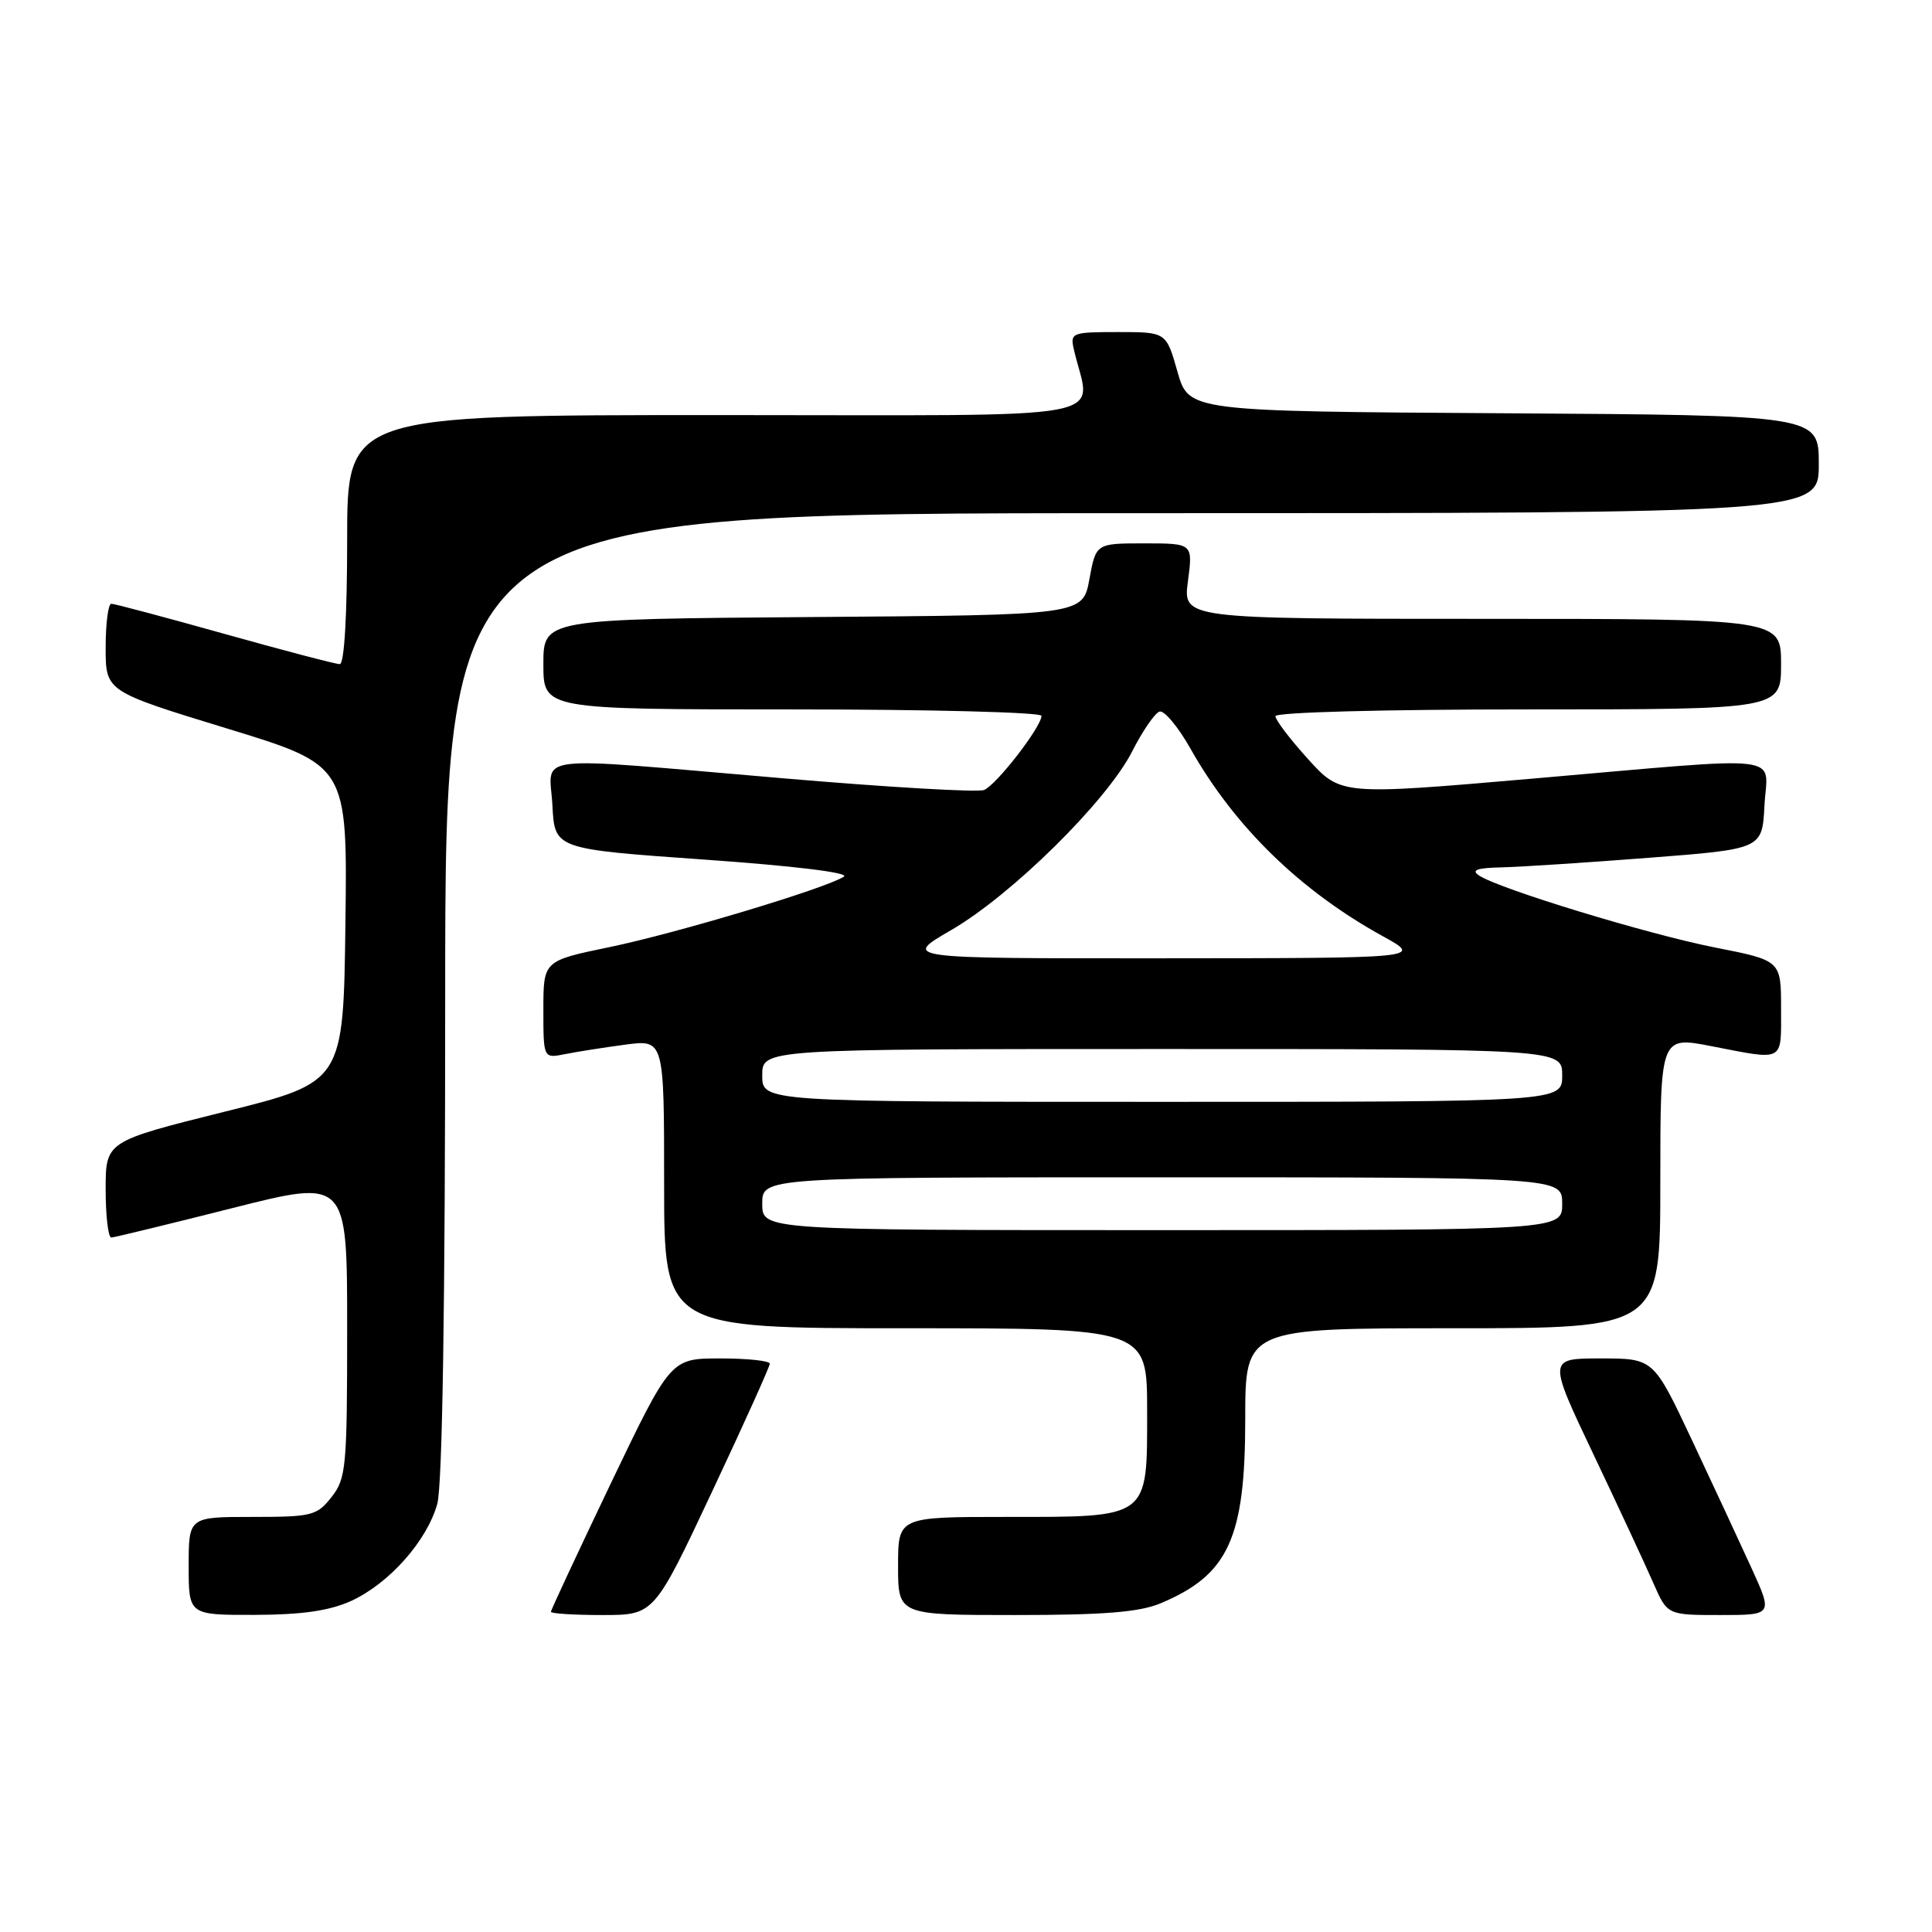 <?xml version="1.0" encoding="UTF-8" standalone="no"?>
<!DOCTYPE svg PUBLIC "-//W3C//DTD SVG 1.1//EN" "http://www.w3.org/Graphics/SVG/1.1/DTD/svg11.dtd" >
<svg xmlns="http://www.w3.org/2000/svg" xmlns:xlink="http://www.w3.org/1999/xlink" version="1.1" viewBox="0 0 256 256">
 <g >
 <path fill="currentColor"
d=" M 46.51 212.14 C 51.55 209.84 56.57 204.19 57.94 199.28 C 58.62 196.82 58.99 173.15 58.99 131.75 C 59.00 68.00 59.00 68.00 150.00 68.00 C 241.00 68.00 241.00 68.00 241.00 61.51 C 241.00 55.02 241.00 55.02 199.26 54.76 C 157.51 54.50 157.51 54.50 156.02 49.25 C 154.53 44.00 154.53 44.00 148.15 44.00 C 142.05 44.00 141.79 44.10 142.28 46.25 C 144.48 55.97 149.69 55.00 95.12 55.00 C 46.00 55.00 46.00 55.00 46.00 71.50 C 46.00 81.58 45.62 88.00 45.02 88.00 C 44.48 88.00 37.62 86.20 29.77 84.00 C 21.92 81.80 15.16 80.00 14.75 80.00 C 14.34 80.00 14.00 82.61 14.00 85.81 C 14.00 91.61 14.00 91.61 30.02 96.51 C 46.04 101.40 46.04 101.40 45.77 122.39 C 45.50 143.39 45.50 143.39 29.75 147.31 C 14.00 151.24 14.00 151.24 14.00 157.62 C 14.00 161.13 14.34 163.99 14.75 163.98 C 15.16 163.96 22.36 162.21 30.75 160.09 C 46.00 156.23 46.00 156.23 46.00 175.98 C 46.00 194.45 45.87 195.90 43.93 198.37 C 41.98 200.84 41.34 201.00 33.43 201.00 C 25.00 201.00 25.00 201.00 25.00 207.50 C 25.00 214.00 25.00 214.00 33.75 213.98 C 40.04 213.96 43.63 213.44 46.51 212.14 Z  M 94.33 197.70 C 98.55 188.73 102.00 181.08 102.00 180.70 C 102.00 180.31 99.05 180.00 95.43 180.00 C 88.87 180.00 88.87 180.00 80.93 196.57 C 76.57 205.69 73.00 213.34 73.00 213.57 C 73.00 213.81 76.07 214.00 79.83 214.00 C 86.67 214.00 86.67 214.00 94.33 197.70 Z  M 153.75 212.46 C 162.77 208.69 165.00 203.86 165.00 188.04 C 165.00 176.00 165.00 176.00 192.50 176.00 C 220.00 176.00 220.00 176.00 220.00 156.66 C 220.00 137.31 220.00 137.31 226.75 138.62 C 236.56 140.52 236.00 140.82 236.00 133.64 C 236.00 127.27 236.00 127.27 227.25 125.55 C 218.35 123.79 198.73 117.81 196.00 116.02 C 194.89 115.29 195.67 115.00 199.00 114.93 C 201.47 114.87 210.25 114.30 218.50 113.66 C 233.50 112.50 233.50 112.50 233.80 106.75 C 234.16 99.80 237.50 100.19 203.08 103.17 C 177.66 105.37 177.66 105.37 173.33 100.59 C 170.95 97.96 169.00 95.40 169.00 94.90 C 169.00 94.38 183.23 94.00 202.50 94.00 C 236.00 94.00 236.00 94.00 236.00 88.00 C 236.00 82.00 236.00 82.00 196.37 82.00 C 156.74 82.00 156.74 82.00 157.41 77.00 C 158.07 72.00 158.07 72.00 151.64 72.00 C 145.22 72.00 145.22 72.00 144.35 76.75 C 143.48 81.50 143.48 81.50 107.74 81.76 C 72.00 82.03 72.00 82.03 72.00 88.01 C 72.00 94.00 72.00 94.00 105.00 94.00 C 123.15 94.00 138.00 94.38 138.00 94.85 C 138.00 96.31 132.00 104.06 130.38 104.68 C 129.54 105.01 117.52 104.31 103.67 103.12 C 69.50 100.21 72.84 99.81 73.20 106.75 C 73.50 112.50 73.50 112.50 93.32 113.90 C 105.24 114.74 112.62 115.64 111.82 116.16 C 109.44 117.71 89.69 123.65 80.75 125.50 C 72.00 127.31 72.00 127.31 72.00 133.78 C 72.00 140.25 72.00 140.25 74.86 139.68 C 76.43 139.36 80.03 138.80 82.86 138.42 C 88.00 137.74 88.00 137.74 88.00 156.87 C 88.00 176.00 88.00 176.00 120.00 176.00 C 152.00 176.00 152.00 176.00 152.00 186.94 C 152.00 201.33 152.44 201.00 133.28 201.00 C 119.00 201.00 119.00 201.00 119.00 207.50 C 119.00 214.00 119.00 214.00 134.53 214.00 C 146.25 214.00 150.97 213.62 153.75 212.46 Z  M 232.07 207.75 C 230.50 204.31 226.94 196.66 224.16 190.75 C 219.10 180.00 219.10 180.00 212.10 180.00 C 205.10 180.00 205.10 180.00 211.16 192.75 C 214.49 199.76 218.05 207.41 219.07 209.75 C 220.93 214.00 220.93 214.00 227.92 214.00 C 234.92 214.00 234.92 214.00 232.07 207.75 Z  M 101.00 159.50 C 101.00 156.00 101.00 156.00 154.00 156.00 C 207.00 156.00 207.00 156.00 207.00 159.50 C 207.00 163.00 207.00 163.00 154.00 163.00 C 101.00 163.00 101.00 163.00 101.00 159.50 Z  M 101.00 142.50 C 101.00 139.00 101.00 139.00 154.00 139.00 C 207.00 139.00 207.00 139.00 207.00 142.50 C 207.00 146.00 207.00 146.00 154.00 146.00 C 101.00 146.00 101.00 146.00 101.00 142.50 Z  M 126.02 123.25 C 134.04 118.61 146.66 106.16 150.01 99.58 C 151.38 96.88 153.02 94.49 153.64 94.29 C 154.25 94.08 156.11 96.30 157.75 99.21 C 163.58 109.54 172.29 118.03 183.26 124.07 C 188.50 126.96 188.50 126.96 154.02 126.98 C 119.55 127.00 119.55 127.00 126.02 123.25 Z "/>
</g>
</svg>